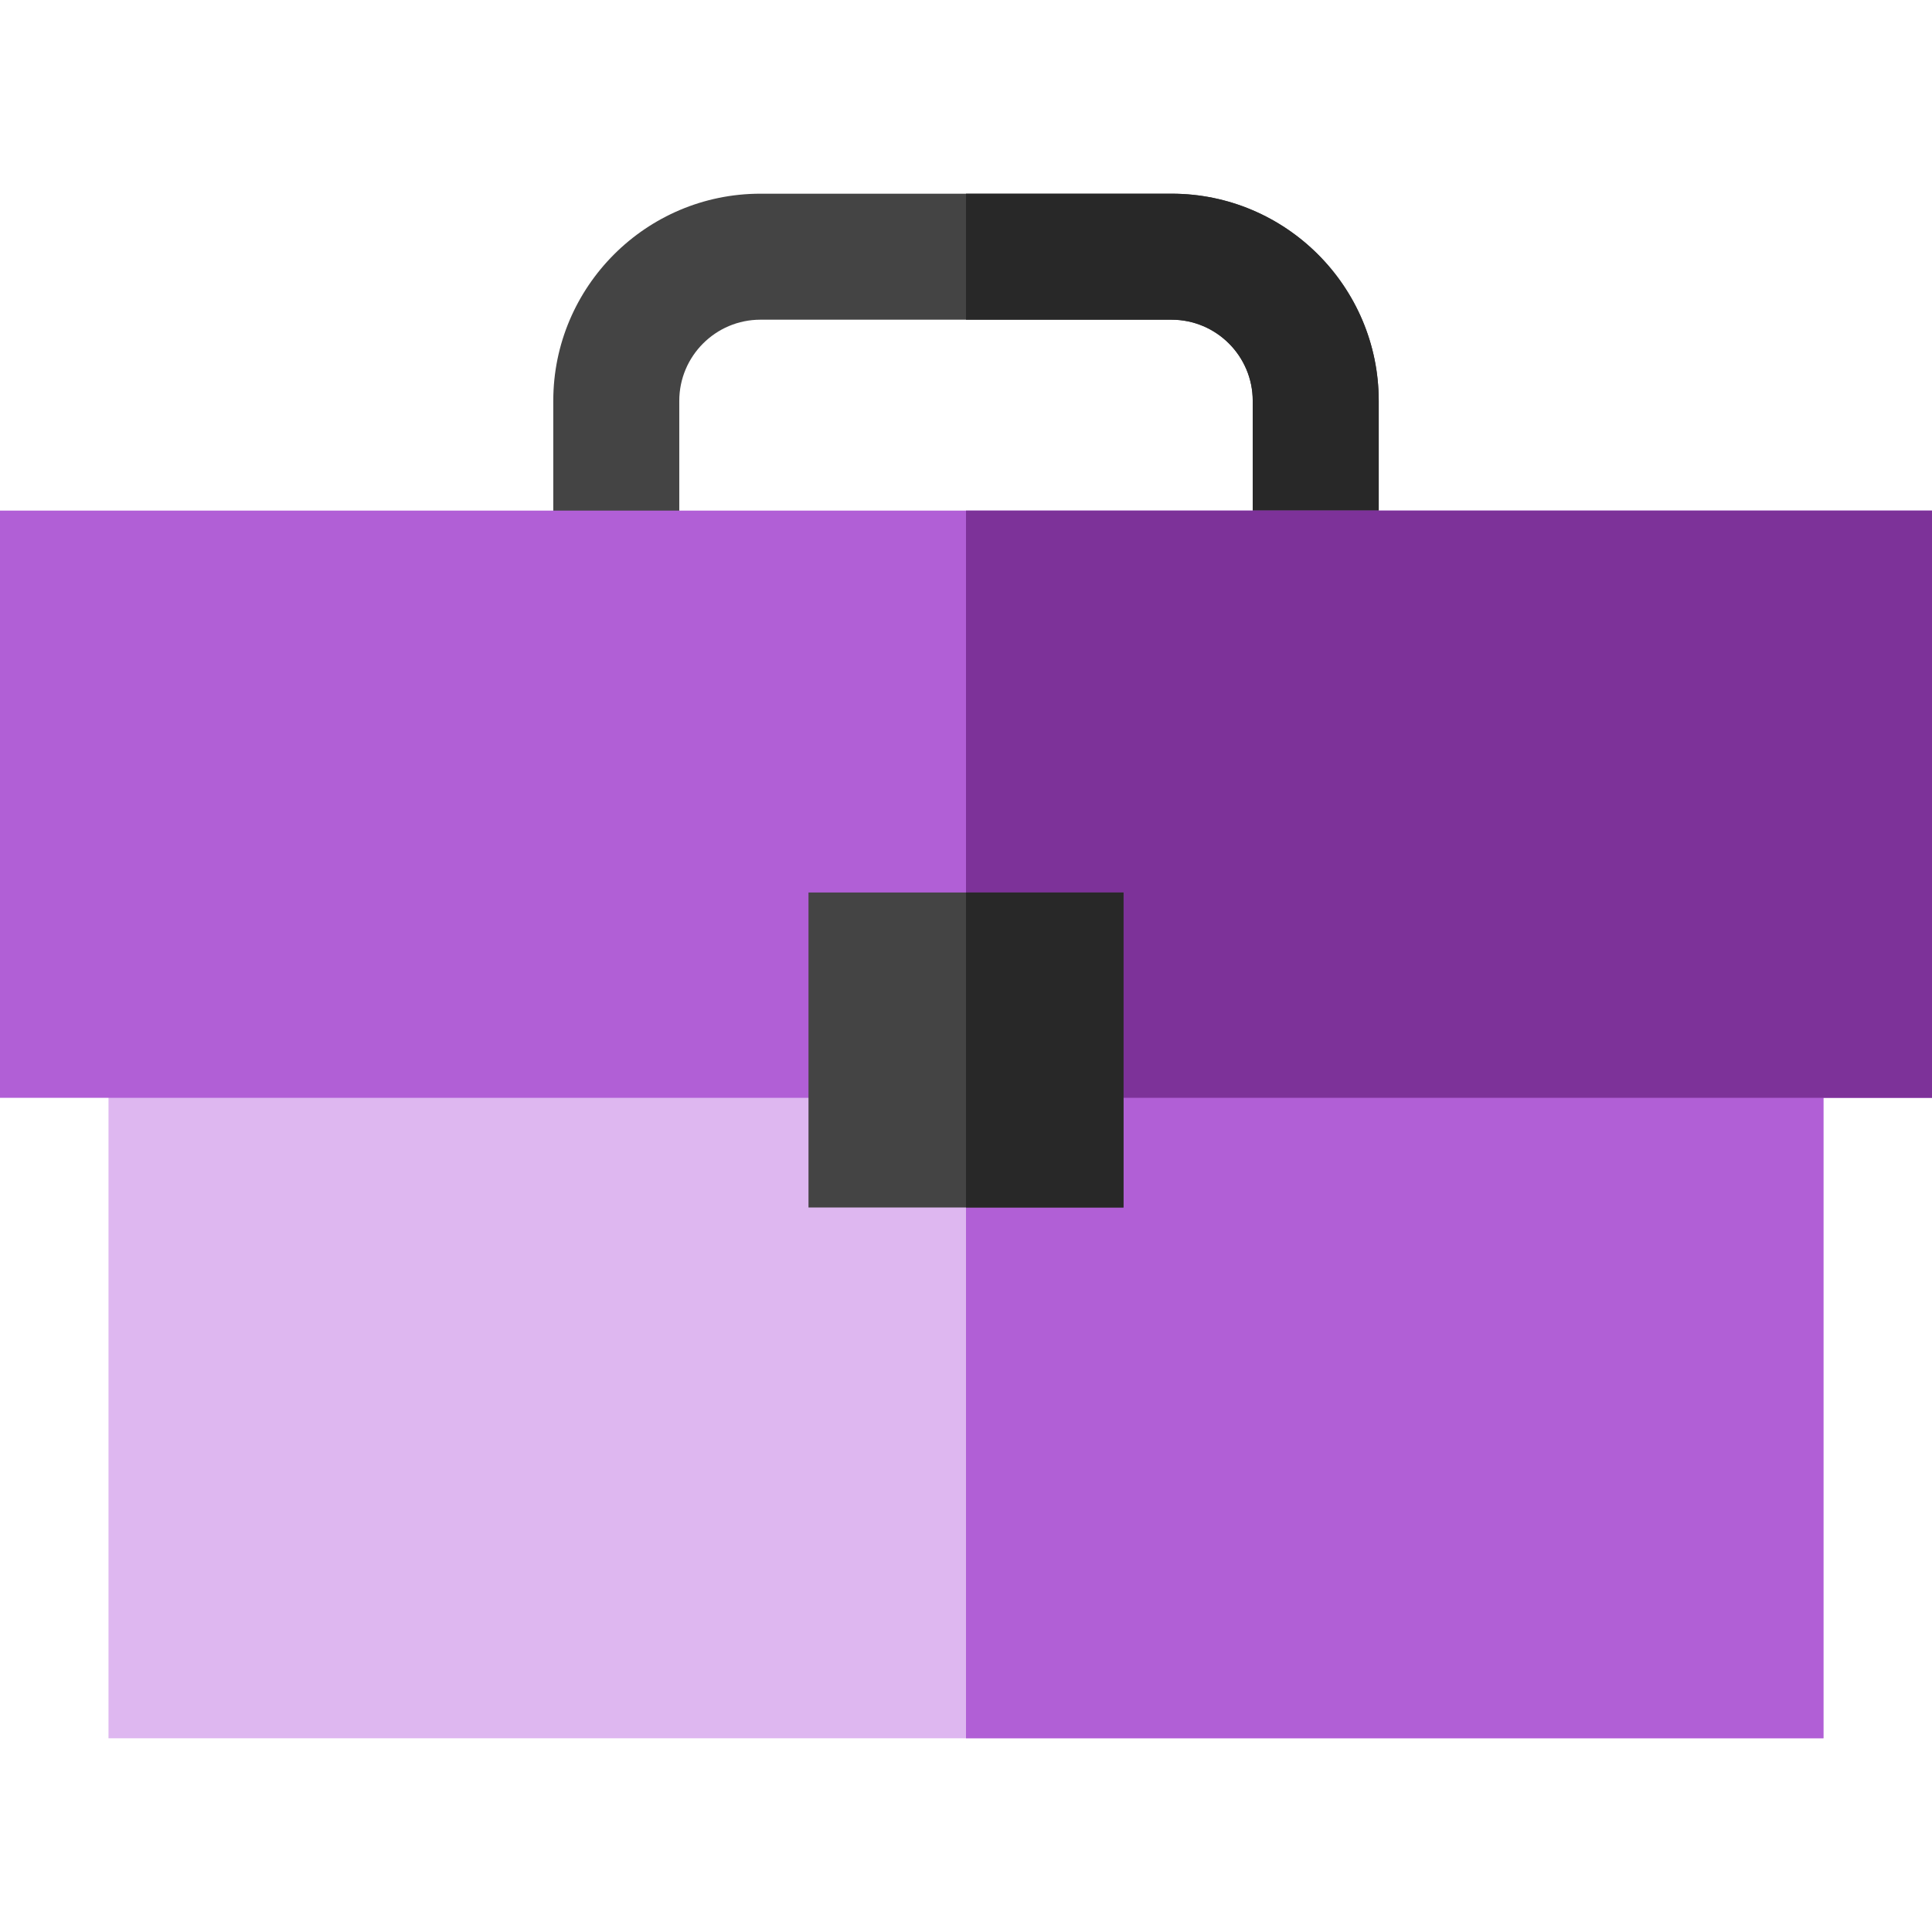 <svg height="800px" width="800px" version="1.1" id="Layer_1" xmlns="http://www.w3.org/2000/svg" xmlns:xlink="http://www.w3.org/1999/xlink" viewBox="0 0 512 512" xml:space="preserve" fill="#000000">

<g id="SVGRepo_bgCarrier" stroke-width="0"/>

<g id="SVGRepo_tracerCarrier" stroke-linecap="round" stroke-linejoin="round"/>

<g id="SVGRepo_iconCarrier"> <path style="fill:#444444;" d="M365.378,152.011h-33.391v-45.787c0-11.855-9.646-21.501-21.502-21.501H201.518 c-11.856,0-21.502,9.646-21.502,21.501v45.788h-33.391v-45.788c0-30.267,24.625-54.892,54.893-54.892h108.967 c30.268,0,54.893,24.625,54.893,54.892V152.011z"/> <path style="fill:#282828;" d="M365.378,152.011h-33.391v-45.787c0-11.855-9.646-21.501-21.502-21.501H256V51.332h54.484 c30.268,0,54.893,24.625,54.893,54.892v45.787H365.378z"/> <path style="fill:#deb7f0;" d="M483.245,460.668H28.755V257.542h454.489L483.245,460.668L483.245,460.668z"/> <g> <path style="fill:#b15fd6;" d="M483.245,460.668H256V257.542h227.244L483.245,460.668L483.245,460.668z"/> <path style="fill:#b15fd6;" d="M512,290.933H0V135.315h512V290.933z"/> </g> <path style="fill:#7d3299;" d="M512,290.933H256V135.315h256V290.933z"/> <path style="fill:#444444;" d="M297.739,319.999h-83.478v-83.478h83.478V319.999z"/> <path style="fill:#282828;" d="M297.739,319.999H256v-83.478h41.739V319.999z"/> </g>

</svg>
